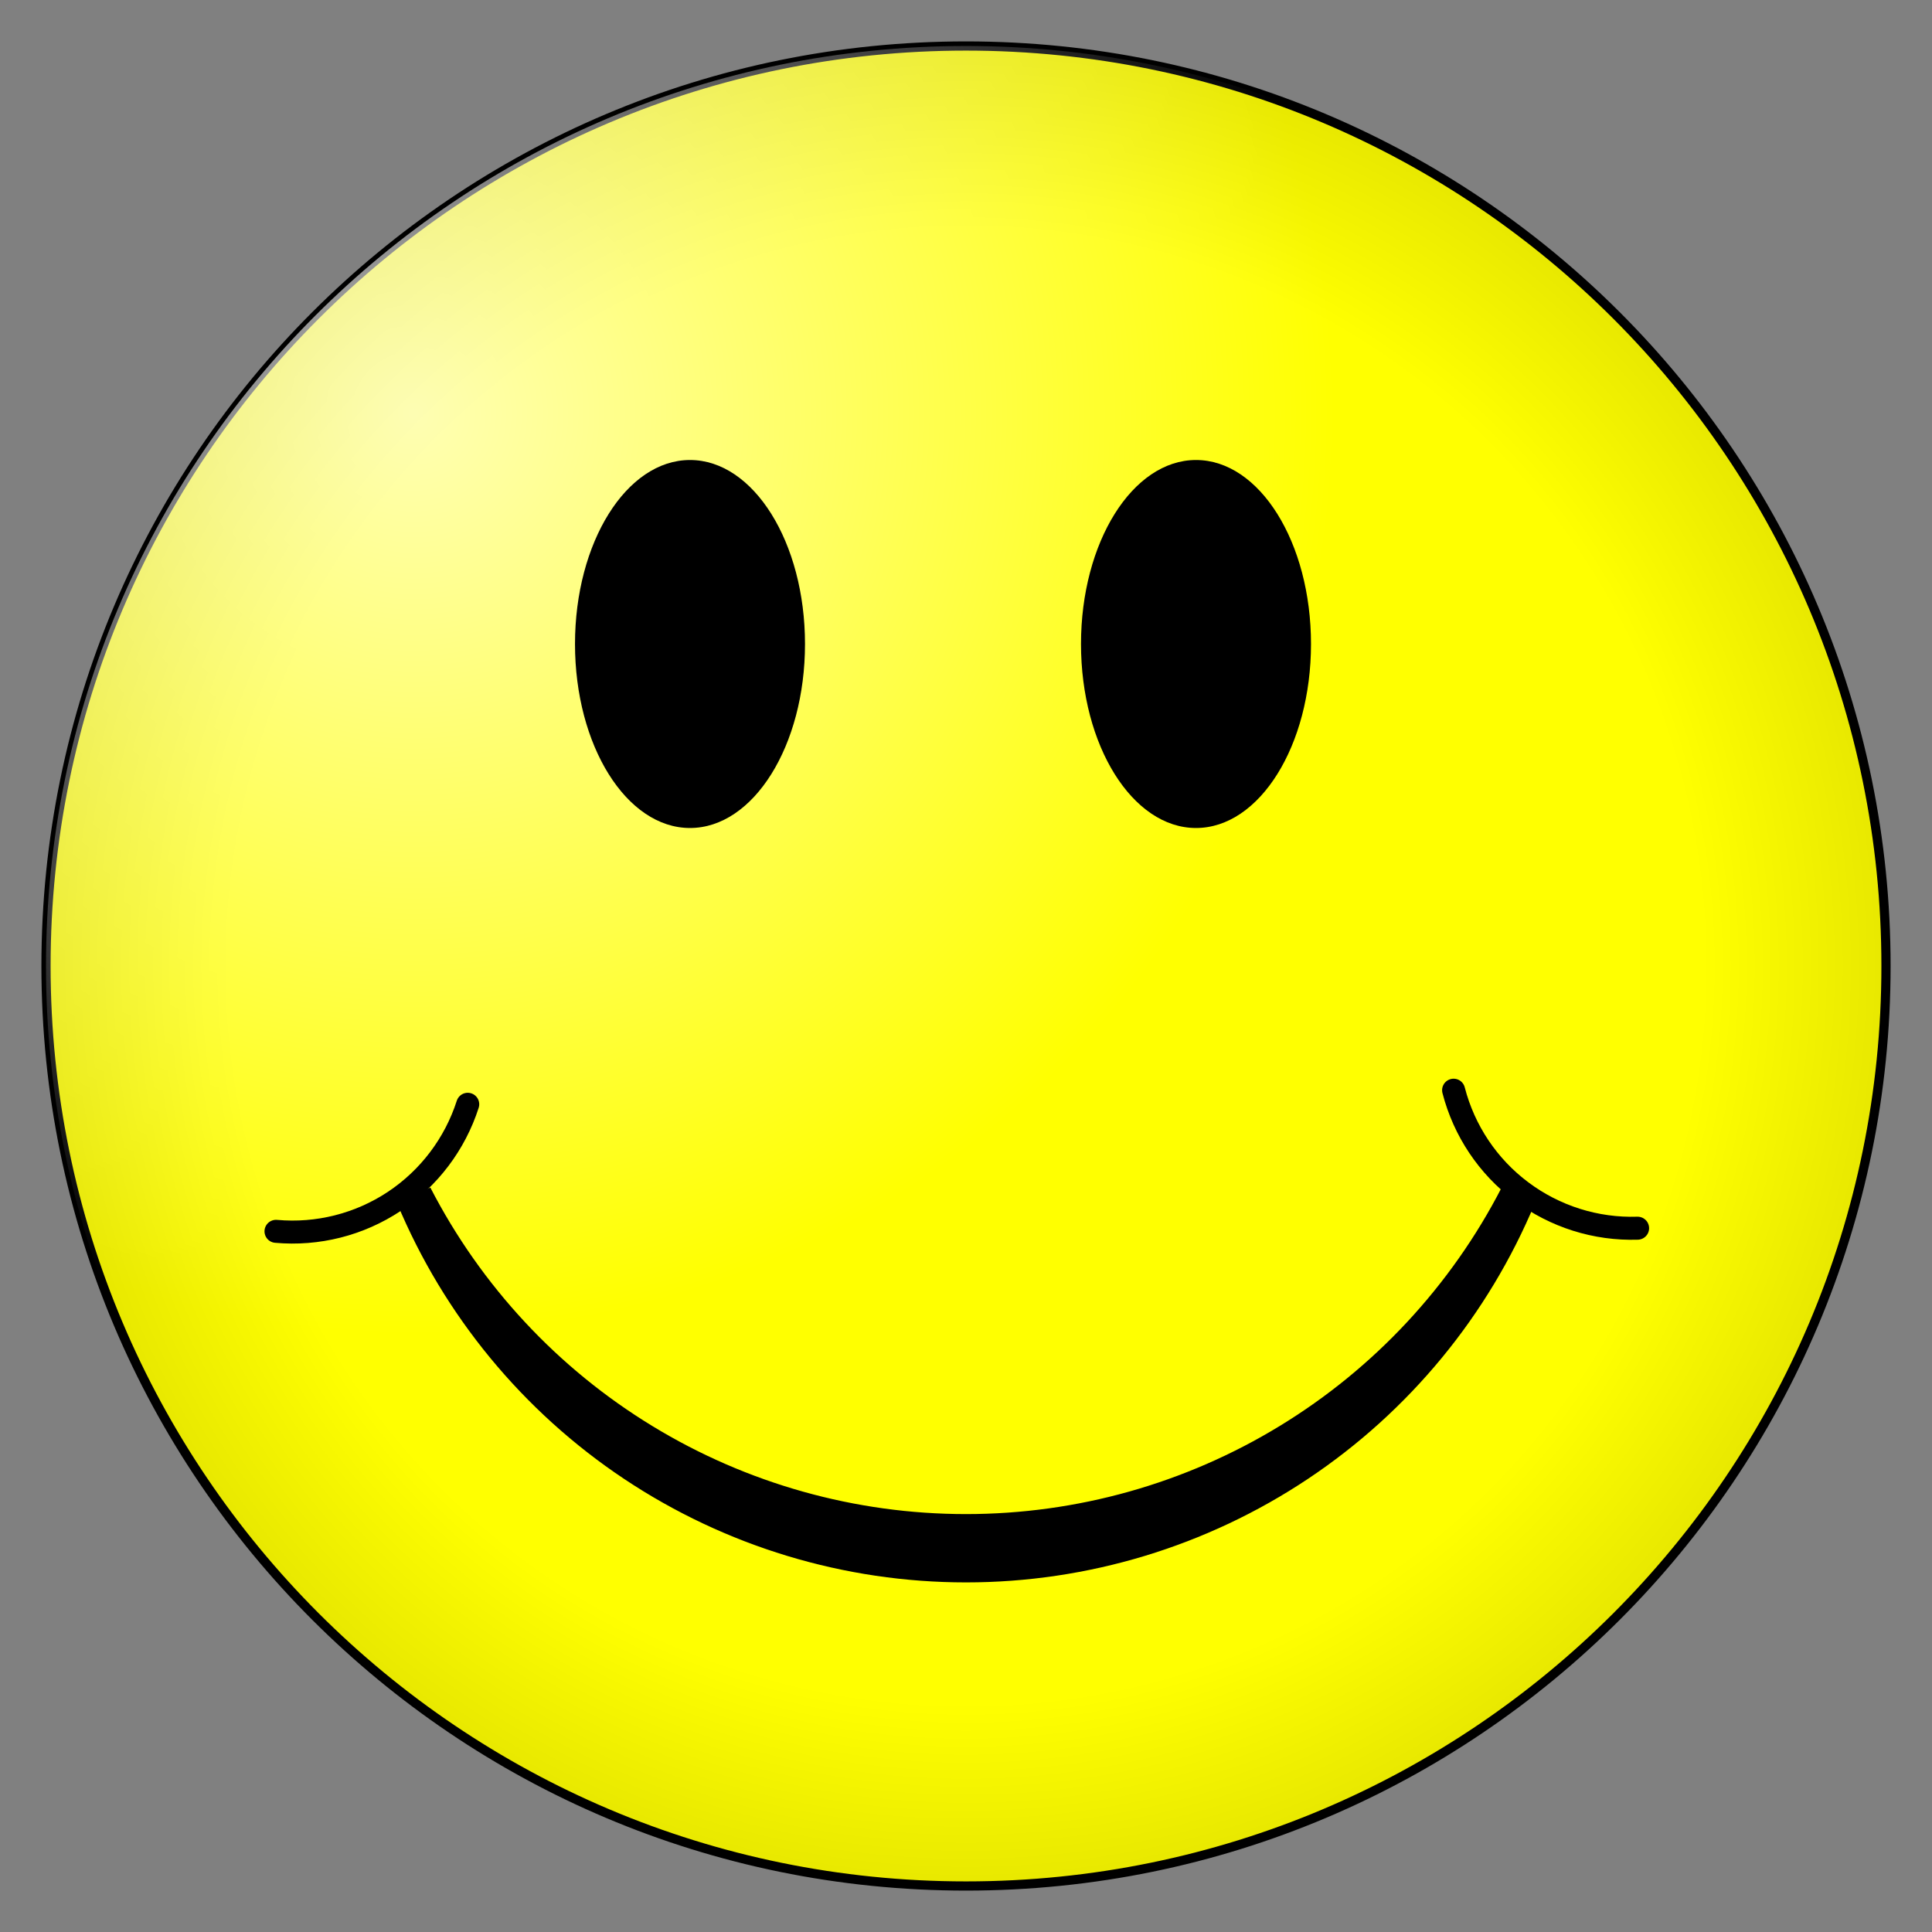 <svg width="42" height="42" viewBox="0 0 42 42" fill="none" xmlns="http://www.w3.org/2000/svg">
<rect x="0" y="0" width="42" height="42" fill="#808080" stroke="none"/>
<path d="M21 41C32.046 41 41 32.046 41 21C41 9.954 32.046 1 21 1C9.954 1 1 9.954 1 21C1 32.046 9.954 41 21 41Z" fill="url(#paint0_radial_6_2)" stroke="black" stroke-width="0.2"/>
<path d="M21 41C32.046 41 41 32.046 41 21C41 9.954 32.046 1 21 1C9.954 1 1 9.954 1 21C1 32.046 9.954 41 21 41Z" fill="url(#paint1_radial_6_2)"/>
<path d="M15 18C16.381 18 17.5 16.209 17.5 14C17.5 11.791 16.381 10 15 10C13.619 10 12.5 11.791 12.5 14C12.5 16.209 13.619 18 15 18Z" fill="black"/>
<path d="M26 18C27.381 18 28.5 16.209 28.5 14C28.5 11.791 27.381 10 26 10C24.619 10 23.5 11.791 23.5 14C23.5 16.209 24.619 18 26 18Z" fill="black"/>
<path d="M31.6 23.7C31.827 24.58 32.346 25.357 33.074 25.902C33.8 26.447 34.692 26.729 35.6 26.7" stroke="black" stroke-width="0.5" stroke-linecap="round"/>
<path d="M6 26.768C6.905 26.85 7.811 26.621 8.569 26.119C9.326 25.616 9.89 24.871 10.168 24.006" stroke="black" stroke-width="0.5" stroke-linecap="round"/>
<path d="M9 26C10.136 28.204 11.856 30.052 13.973 31.342C16.09 32.633 18.521 33.315 21 33.315C23.479 33.315 25.91 32.633 28.027 31.342C30.144 30.052 31.864 28.204 33 26C32.013 28.369 30.347 30.393 28.211 31.817C26.076 33.24 23.567 34 21 34C18.433 34 15.924 33.24 13.789 31.817C11.653 30.393 9.987 28.369 9 26Z" stroke="black" stroke-width="0.8"/>
<defs>
<radialGradient id="paint0_radial_6_2" cx="0" cy="0" r="1" gradientUnits="userSpaceOnUse" gradientTransform="translate(21 21) scale(20)">
<stop stop-color="#FFFF00"/>
<stop offset="0.8" stop-color="#FFFF00"/>
<stop offset="1" stop-color="#E8E800"/>
</radialGradient>
<radialGradient id="paint1_radial_6_2" cx="0" cy="0" r="1" gradientUnits="userSpaceOnUse" gradientTransform="translate(9 9) scale(20)">
<stop stop-color="white" stop-opacity="0.7"/>
<stop offset="1" stop-color="white" stop-opacity="0"/>
</radialGradient>
</defs>
</svg>
